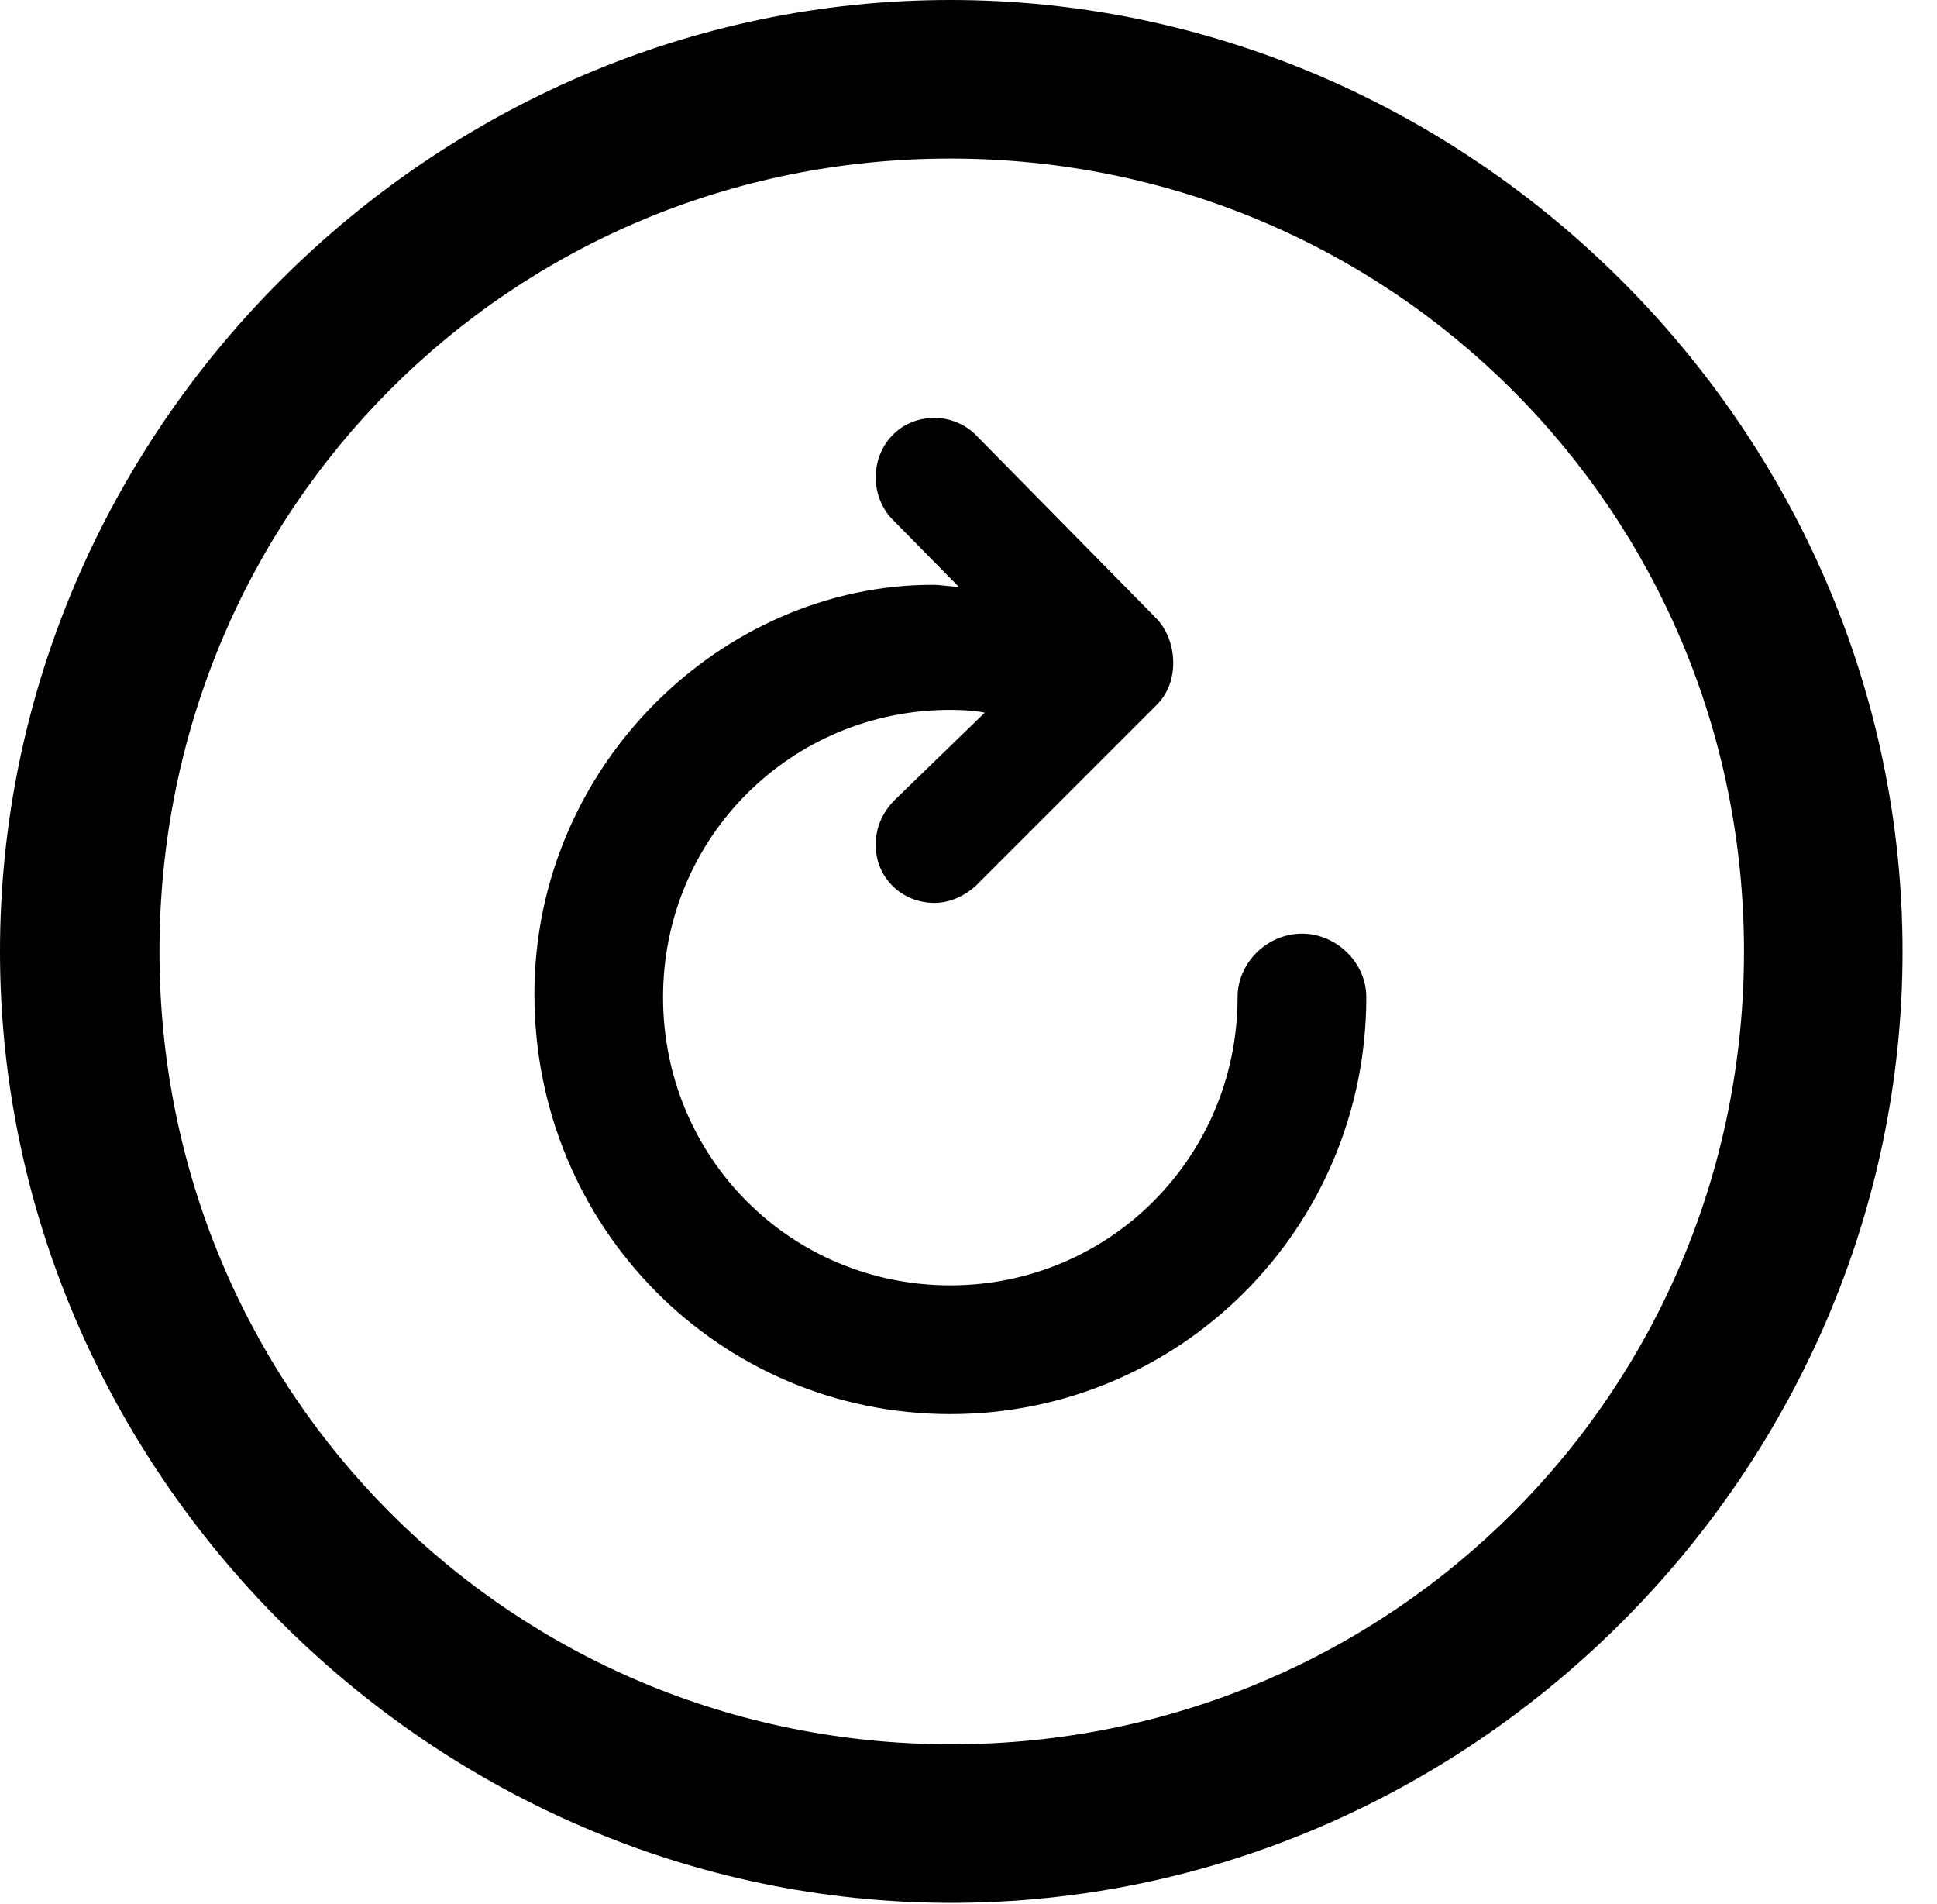 <svg version="1.1" xmlns="http://www.w3.org/2000/svg" xmlns:xlink="http://www.w3.org/1999/xlink" width="20.283" height="19.932" viewBox="0 0 20.283 19.932">
 <g>
  <rect height="19.932" opacity="0" width="20.283" x="0" y="0"/>
  <path d="M9.961 19.922C15.41 19.922 19.922 15.4 19.922 9.961C19.922 4.512 15.4 0 9.951 0C4.512 0 0 4.512 0 9.961C0 15.4 4.521 19.922 9.961 19.922ZM9.961 18.262C5.352 18.262 1.67 14.57 1.67 9.961C1.67 5.352 5.342 1.66 9.951 1.66C14.56 1.66 18.262 5.352 18.262 9.961C18.262 14.57 14.57 18.262 9.961 18.262Z" fill="currentColor"/>
  <path d="M5.596 10.41C5.596 12.852 7.539 14.805 9.951 14.805C12.363 14.805 14.307 12.852 14.307 10.44C14.307 10.078 13.994 9.775 13.633 9.775C13.271 9.775 12.959 10.078 12.959 10.44C12.959 12.109 11.621 13.457 9.951 13.457C8.281 13.457 6.943 12.119 6.943 10.44C6.943 8.77 8.281 7.432 9.951 7.432C10.078 7.432 10.215 7.441 10.312 7.461L9.355 8.389C9.238 8.516 9.17 8.662 9.17 8.848C9.17 9.189 9.443 9.453 9.785 9.453C9.951 9.453 10.107 9.375 10.215 9.277L12.109 7.383C12.354 7.148 12.334 6.709 12.109 6.475L10.234 4.57C10.127 4.453 9.961 4.375 9.785 4.375C9.434 4.375 9.17 4.648 9.17 5C9.17 5.166 9.238 5.332 9.346 5.439L10.039 6.143C9.961 6.143 9.854 6.123 9.766 6.123C7.568 6.123 5.596 8.008 5.596 10.41Z" fill="currentColor"/>
 </g>
</svg>
